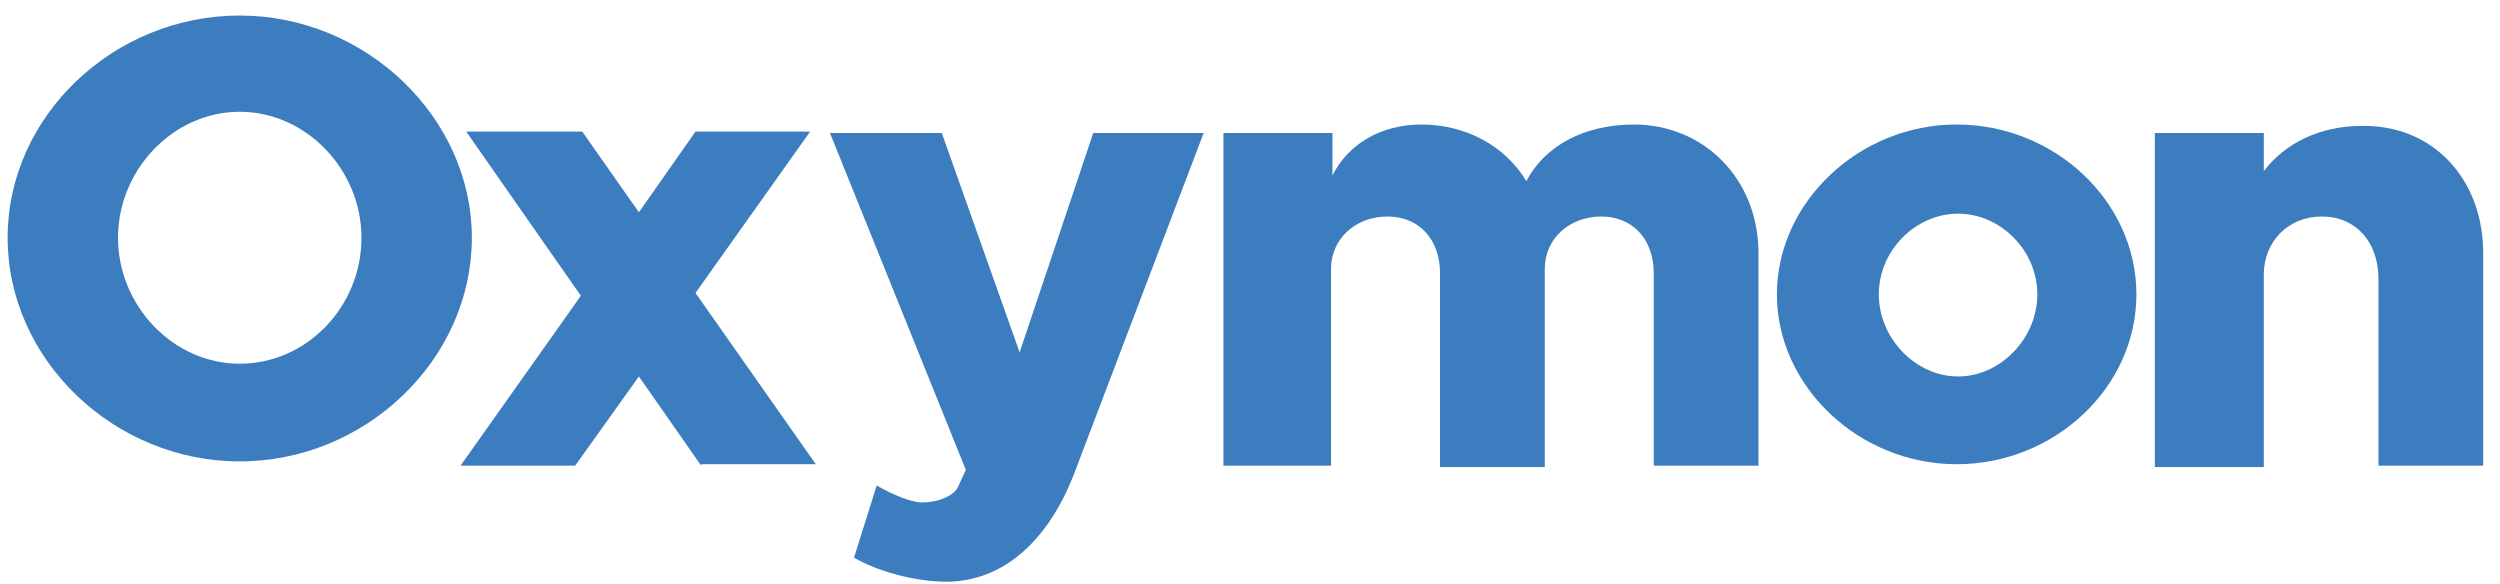 <svg width="137" height="32" viewBox="0 0 137 32" fill="none" xmlns="http://www.w3.org/2000/svg">
<path d="M0.417 13.029C0.417 6.358 6.234 0.851 13.137 0.851C20.041 0.851 25.858 6.436 25.858 13.029C25.858 19.699 20.041 25.284 13.137 25.284C6.234 25.284 0.417 19.699 0.417 13.029ZM19.808 13.029C19.808 9.305 16.783 6.125 13.137 6.125C9.492 6.125 6.467 9.305 6.467 13.029C6.467 16.752 9.492 19.932 13.137 19.932C16.783 19.932 19.808 16.829 19.808 13.029Z" fill="#3C7DBF"/>
<path d="M38.424 25.517L35.011 20.63L31.52 25.517H25.238L31.831 16.209L25.548 7.211H31.908L35.011 11.633L38.113 7.211H44.396L38.113 16.054L44.706 25.439H38.424V25.517Z" fill="#3C7DBF"/>
<path d="M46.801 30.558L48.042 26.603C48.973 27.146 49.981 27.533 50.524 27.533C51.377 27.533 52.153 27.223 52.463 26.758L52.928 25.749L45.482 7.289H51.61L55.876 19.311L59.909 7.289H65.96L58.823 26.06C57.35 29.783 54.868 31.877 51.843 31.877C50.214 31.877 48.119 31.334 46.801 30.558Z" fill="#3C7DBF"/>
<path d="M96.365 13.882V25.517H90.625V14.968C90.625 13.106 89.462 11.865 87.755 11.865C85.971 11.865 84.653 13.106 84.653 14.735V25.594H78.913V14.968C78.913 13.106 77.749 11.865 76.043 11.865C74.259 11.865 72.94 13.106 72.94 14.735V25.517H67.045V7.289H73.018V9.616C73.871 7.909 75.655 6.823 77.904 6.823C80.309 6.823 82.481 7.987 83.644 9.926C84.653 7.987 86.825 6.823 89.539 6.823C93.34 6.823 96.365 9.771 96.365 13.882Z" fill="#3C7DBF"/>
<path d="M97.374 16.131C97.374 11.089 101.872 6.823 107.224 6.823C112.576 6.823 117.075 11.012 117.075 16.131C117.075 21.251 112.576 25.439 107.224 25.439C101.872 25.439 97.374 21.173 97.374 16.131ZM111.646 16.131C111.646 13.727 109.629 11.71 107.302 11.71C104.975 11.71 102.958 13.727 102.958 16.131C102.958 18.536 104.975 20.63 107.302 20.63C109.629 20.63 111.646 18.536 111.646 16.131Z" fill="#3C7DBF"/>
<path d="M136.079 13.882V25.517H130.339V15.278C130.339 13.261 129.098 11.865 127.236 11.865C125.375 11.865 124.056 13.261 124.056 15.045V14.968V25.594H118.084V7.289H124.056V9.383C125.22 7.832 127.159 6.901 129.408 6.901C133.286 6.823 136.079 9.771 136.079 13.882Z" fill="#3C7DBF"/>
</svg>

